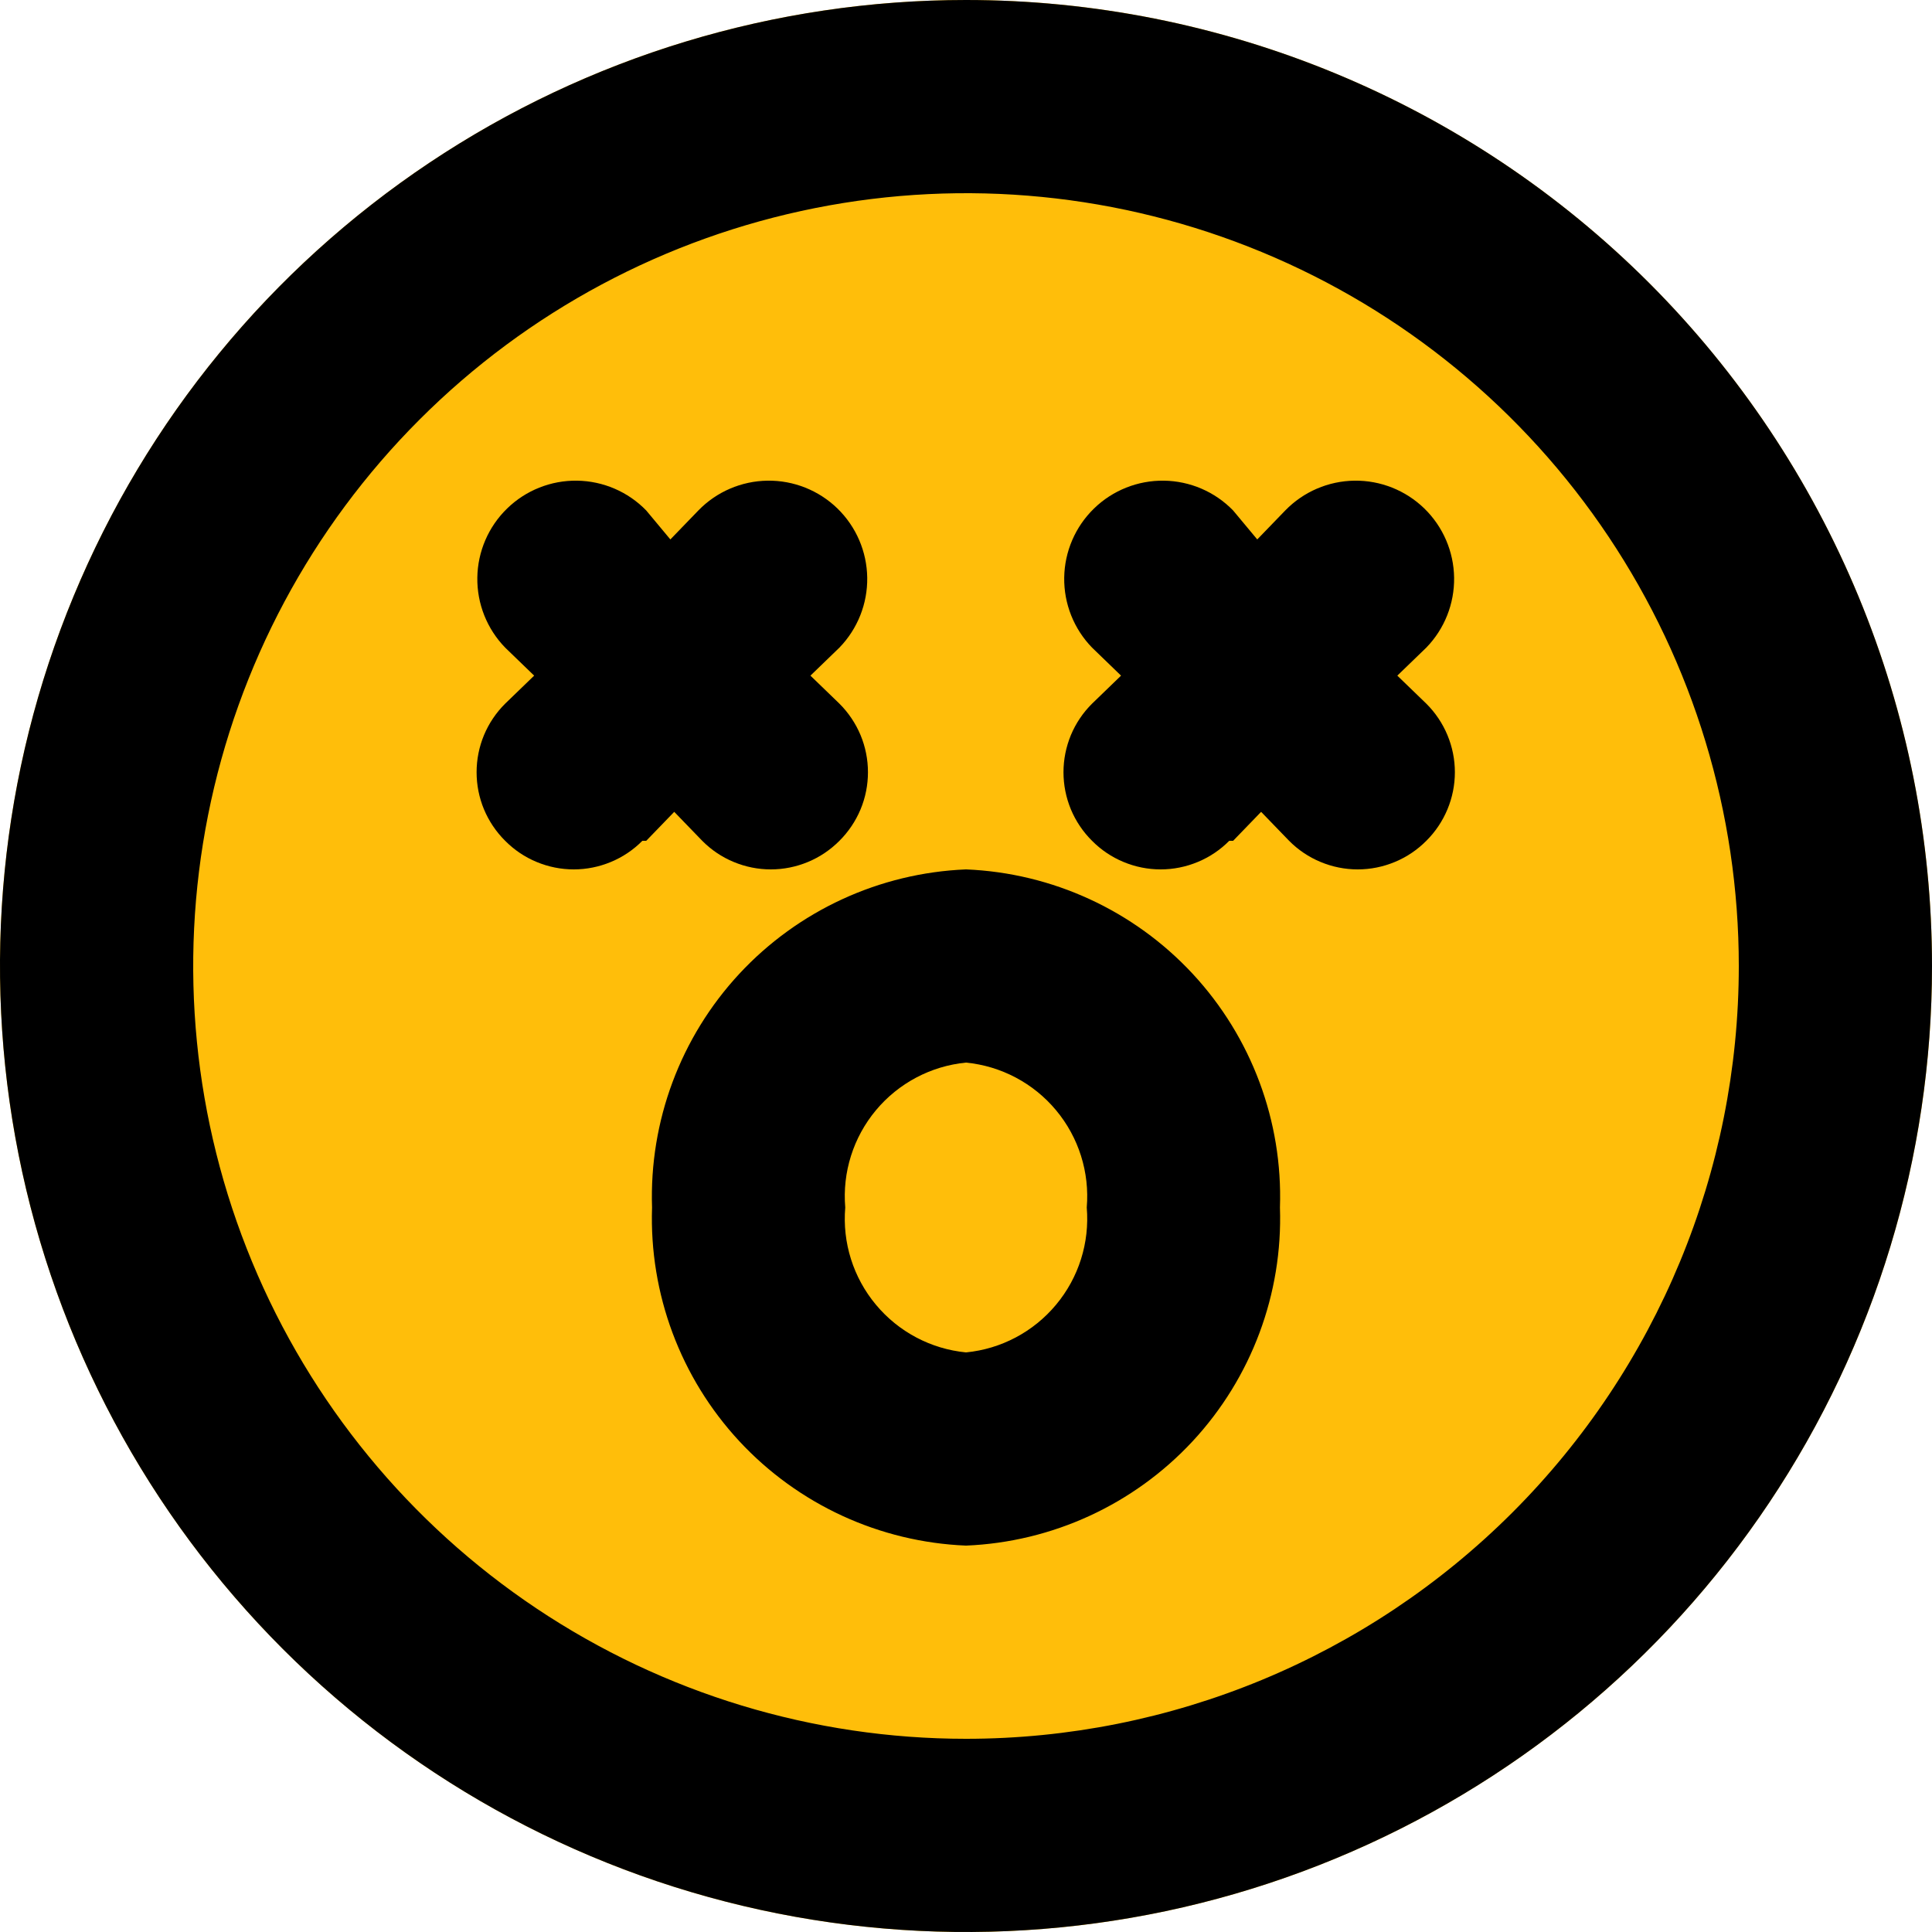 <svg width="48" height="48" viewBox="0 0 48 48" fill="none" xmlns="http://www.w3.org/2000/svg">
<circle cx="24" cy="24" r="24" fill="#FFBE0A"/>
<path d="M24 0C19.253 0 14.613 1.408 10.666 4.045C6.72 6.682 3.643 10.43 1.827 14.816C0.01 19.201 -0.465 24.027 0.461 28.682C1.387 33.338 3.673 37.614 7.029 40.971C10.386 44.327 14.662 46.613 19.318 47.539C23.973 48.465 28.799 47.99 33.184 46.173C37.57 44.357 41.318 41.281 43.955 37.334C46.592 33.387 48 28.747 48 24C48 20.848 47.379 17.727 46.173 14.816C44.967 11.904 43.199 9.258 40.971 7.029C38.742 4.801 36.096 3.033 33.184 1.827C30.273 0.621 27.152 0 24 0ZM24 43.2C20.203 43.2 16.491 42.074 13.333 39.964C10.176 37.855 7.715 34.856 6.262 31.348C4.808 27.839 4.428 23.979 5.169 20.254C5.91 16.53 7.738 13.109 10.424 10.424C13.109 7.738 16.53 5.91 20.254 5.169C23.979 4.428 27.839 4.808 31.348 6.262C34.856 7.715 37.855 10.176 39.964 13.333C42.074 16.491 43.2 20.203 43.2 24C43.2 29.092 41.177 33.976 37.577 37.576C33.976 41.177 29.092 43.2 24 43.2ZM24 21.6C21.855 21.688 19.831 22.62 18.369 24.193C16.908 25.767 16.129 27.854 16.2 30C16.129 32.146 16.908 34.233 18.369 35.807C19.831 37.38 21.855 38.312 24 38.4C26.145 38.312 28.169 37.38 29.631 35.807C31.092 34.233 31.872 32.146 31.8 30C31.872 27.854 31.092 25.767 29.631 24.193C28.169 22.62 26.145 21.688 24 21.6ZM24 33.6C23.127 33.515 22.323 33.089 21.762 32.415C21.2 31.742 20.926 30.874 21 30C20.926 29.126 21.2 28.258 21.762 27.584C22.323 26.911 23.127 26.485 24 26.4C24.873 26.485 25.677 26.911 26.238 27.584C26.8 28.258 27.074 29.126 27 30C27.074 30.874 26.8 31.742 26.238 32.415C25.677 33.089 24.873 33.515 24 33.6Z" fill="black"/>
<path d="M16.751 20.17L16.055 20.89H15.959C15.736 21.115 15.47 21.294 15.178 21.415C14.885 21.537 14.571 21.6 14.255 21.6C13.938 21.6 13.624 21.537 13.332 21.415C13.039 21.294 12.774 21.115 12.551 20.89C12.326 20.667 12.147 20.401 12.025 20.109C11.903 19.817 11.841 19.503 11.841 19.186C11.841 18.869 11.903 18.556 12.025 18.263C12.147 17.971 12.326 17.705 12.551 17.482L13.271 16.786L12.551 16.09C12.099 15.625 11.85 15 11.859 14.352C11.868 13.704 12.134 13.086 12.599 12.634C13.063 12.182 13.688 11.933 14.336 11.942C14.985 11.951 15.603 12.217 16.055 12.682L16.655 13.402L17.351 12.682C17.802 12.217 18.421 11.951 19.069 11.942C19.717 11.933 20.342 12.182 20.807 12.634C21.271 13.086 21.537 13.704 21.546 14.352C21.555 15 21.306 15.625 20.855 16.09L20.135 16.786L20.855 17.482C21.079 17.705 21.258 17.971 21.38 18.263C21.502 18.556 21.564 18.869 21.564 19.186C21.564 19.503 21.502 19.817 21.38 20.109C21.258 20.401 21.079 20.667 20.855 20.89C20.631 21.115 20.366 21.294 20.074 21.415C19.781 21.537 19.467 21.6 19.151 21.6C18.834 21.6 18.52 21.537 18.228 21.415C17.935 21.294 17.67 21.115 17.447 20.89L16.751 20.17Z" fill="black"/>
<path d="M31.332 20.17L30.636 20.89H30.54C30.317 21.115 30.051 21.294 29.759 21.415C29.466 21.537 29.153 21.6 28.836 21.6C28.519 21.6 28.205 21.537 27.913 21.415C27.62 21.294 27.355 21.115 27.132 20.89C26.907 20.667 26.728 20.401 26.606 20.109C26.485 19.817 26.422 19.503 26.422 19.186C26.422 18.869 26.485 18.556 26.606 18.263C26.728 17.971 26.907 17.705 27.132 17.482L27.852 16.786L27.132 16.09C26.68 15.625 26.431 15 26.44 14.352C26.449 13.704 26.715 13.086 27.18 12.634C27.644 12.182 28.27 11.933 28.918 11.942C29.566 11.951 30.184 12.217 30.636 12.682L31.236 13.402L31.932 12.682C32.384 12.217 33.002 11.951 33.65 11.942C34.298 11.933 34.923 12.182 35.388 12.634C35.852 13.086 36.118 13.704 36.127 14.352C36.136 15 35.888 15.625 35.436 16.09L34.716 16.786L35.436 17.482C35.661 17.705 35.839 17.971 35.961 18.263C36.083 18.556 36.146 18.869 36.146 19.186C36.146 19.503 36.083 19.817 35.961 20.109C35.839 20.401 35.661 20.667 35.436 20.89C35.213 21.115 34.947 21.294 34.655 21.415C34.362 21.537 34.049 21.6 33.732 21.6C33.415 21.6 33.101 21.537 32.809 21.415C32.516 21.294 32.251 21.115 32.028 20.89L31.332 20.17Z" fill="black"/>
</svg>
